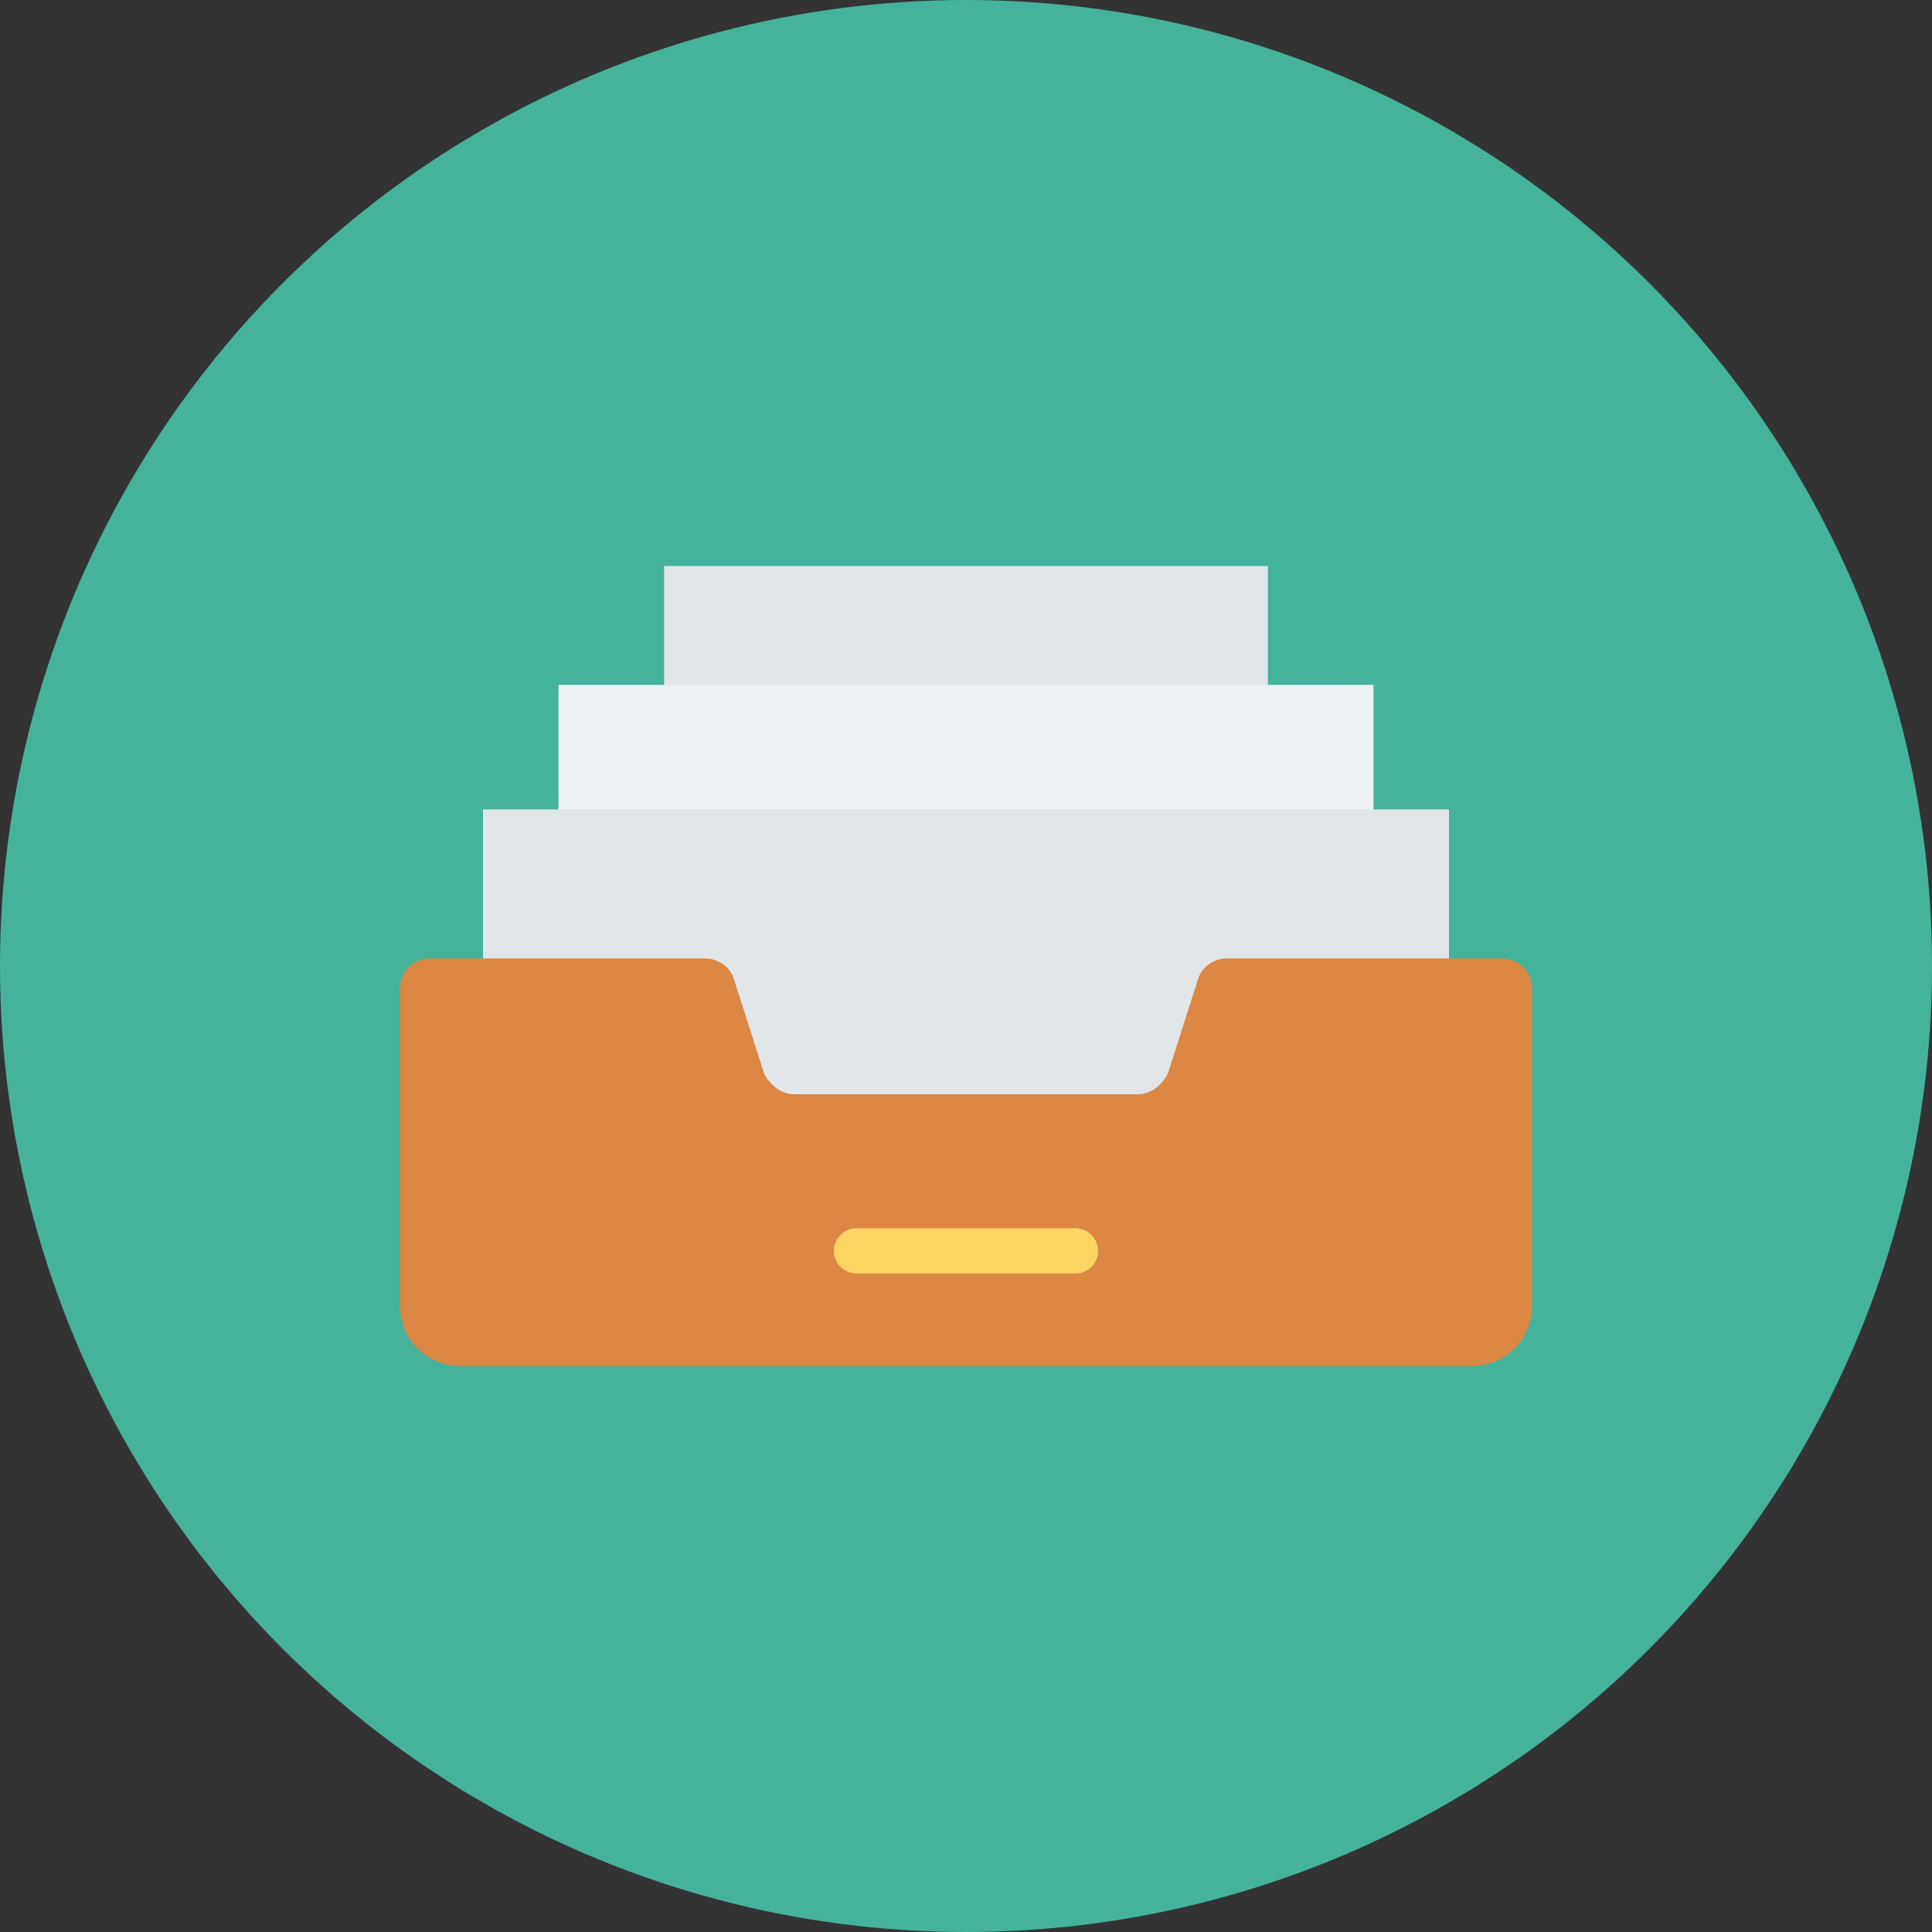 <svg xmlns="http://www.w3.org/2000/svg" width="1024" height="1024" viewBox="0 0 1024 1024">
	<rect x="0" y="0" width="1024" height="1024" fill="#333333" stroke="none"/>
	<circle id="background" fill="#45B39C" cx="512" cy="512" r="512"/>
	<path fill="#E1E6E9" d="M352 300h320v179H352zm0 0"/>
	<path fill="#EBF0F3" d="M296 363h432v179H296zm0 0"/>
	<path fill="#E1E6E9" d="M256 429h512v179H256zm0 0"/>
	<path fill="#DC8744" d="M635 519l-16 50c-3 6-9 11-16 11H421c-7 0-13-5-16-11l-16-50c-2-7-9-11-15-11H228c-9 0-16 7-16 16v168c0 18 14 32 32 32h536c18 0 32-14 32-32V524c0-9-7-16-16-16H650c-6 0-13 4-15 11zm0 0"/>
	<path fill="#FCD462" d="M570 651H454a12 12 0 0 0 0 24h116a12 12 0 0 0 0-24zm0 0"/>
</svg>